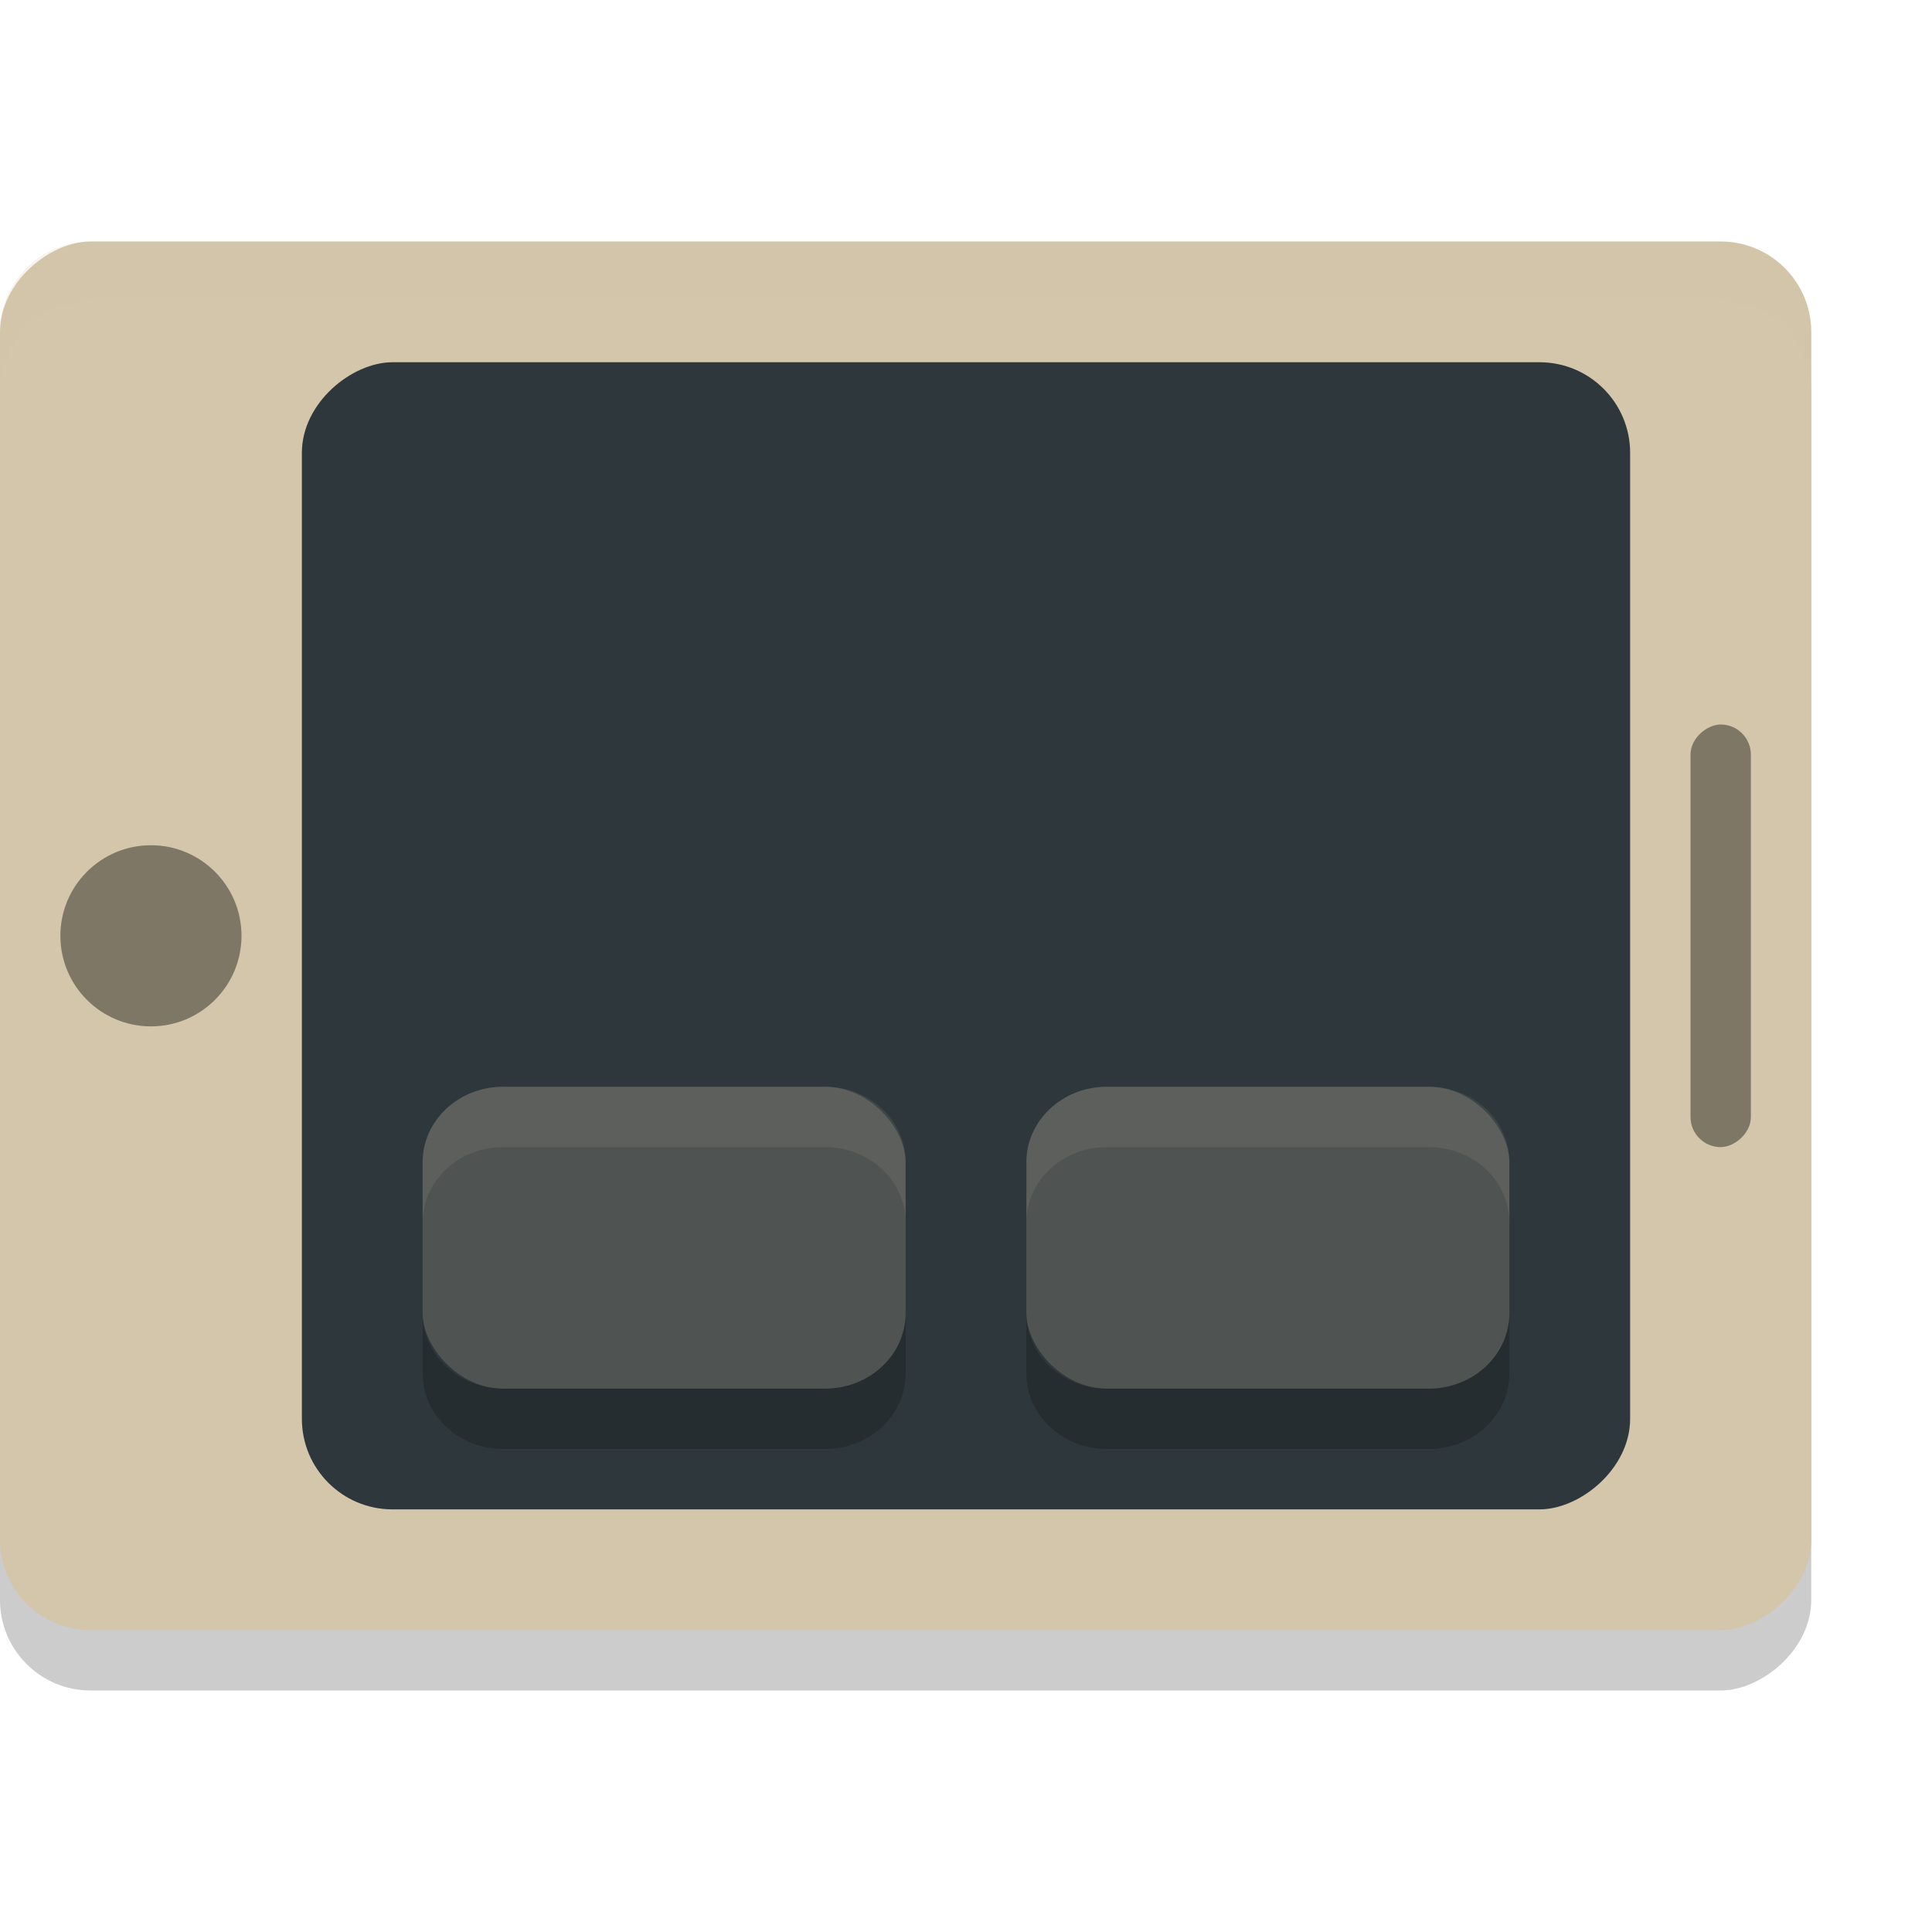 <svg xmlns="http://www.w3.org/2000/svg" width="32" height="32" version="1">
 <rect style="opacity:0.2" width="23" height="30" x="5" y="-30" rx="1.5" ry="1.5" transform="rotate(90)"/>
 <rect style="fill:#d3c6aa" width="23" height="30" x="4" y="-30" rx="1.5" ry="1.5" transform="rotate(90)"/>
 <rect style="fill:#2e383c" width="19" height="22" x="6" y="-27" rx="1.5" ry="1.5" transform="rotate(90)"/>
 <rect style="opacity:0.4" width="7" height="1" x="12" y="-29" rx=".5" ry=".5" transform="rotate(90)"/>
 <circle style="opacity:0.4" cx="15.5" cy="-2.5" r="1.5" transform="rotate(90)"/>
 <rect style="opacity:0.2;fill:#d3c6aa" width="8" height="5" x="7" y="18" rx="1.333" ry="1.25"/>
 <rect style="opacity:0.2;fill:#d3c6aa" width="8" height="5" x="17" y="18" rx="1.333" ry="1.25"/>
 <path style="fill:#d3c6aa;opacity:0.2" d="M 1.5 4 C 0.669 4 -5.0884075e-17 4.669 0 5.5 L 0 6.5 C -5.0884075e-17 5.669 0.669 5 1.5 5 L 28.5 5 C 29.331 5 30 5.669 30 6.5 L 30 5.5 C 30 4.669 29.331 4 28.5 4 L 1.5 4 z"/>
 <path style="opacity:0.2" d="M 7 21.75 L 7 22.75 C 7 23.442 7.595 24 8.334 24 L 13.666 24 C 14.405 24 15 23.442 15 22.75 L 15 21.75 C 15 22.442 14.405 23 13.666 23 L 8.334 23 C 7.595 23 7 22.442 7 21.75 z M 17 21.75 L 17 22.75 C 17 23.442 17.595 24 18.334 24 L 23.666 24 C 24.405 24 25 23.442 25 22.75 L 25 21.75 C 25 22.442 24.405 23 23.666 23 L 18.334 23 C 17.595 23 17 22.442 17 21.75 z"/>
 <path style="opacity:0.1;fill:#d3c6aa" d="M 8.334 18 C 7.595 18 7 18.558 7 19.25 L 7 20.25 C 7 19.558 7.595 19 8.334 19 L 13.666 19 C 14.405 19 15 19.558 15 20.25 L 15 19.25 C 15 18.558 14.405 18 13.666 18 L 8.334 18 z M 18.334 18 C 17.595 18 17 18.558 17 19.25 L 17 20.25 C 17 19.558 17.595 19 18.334 19 L 23.666 19 C 24.405 19 25 19.558 25 20.25 L 25 19.25 C 25 18.558 24.405 18 23.666 18 L 18.334 18 z"/>
</svg>
